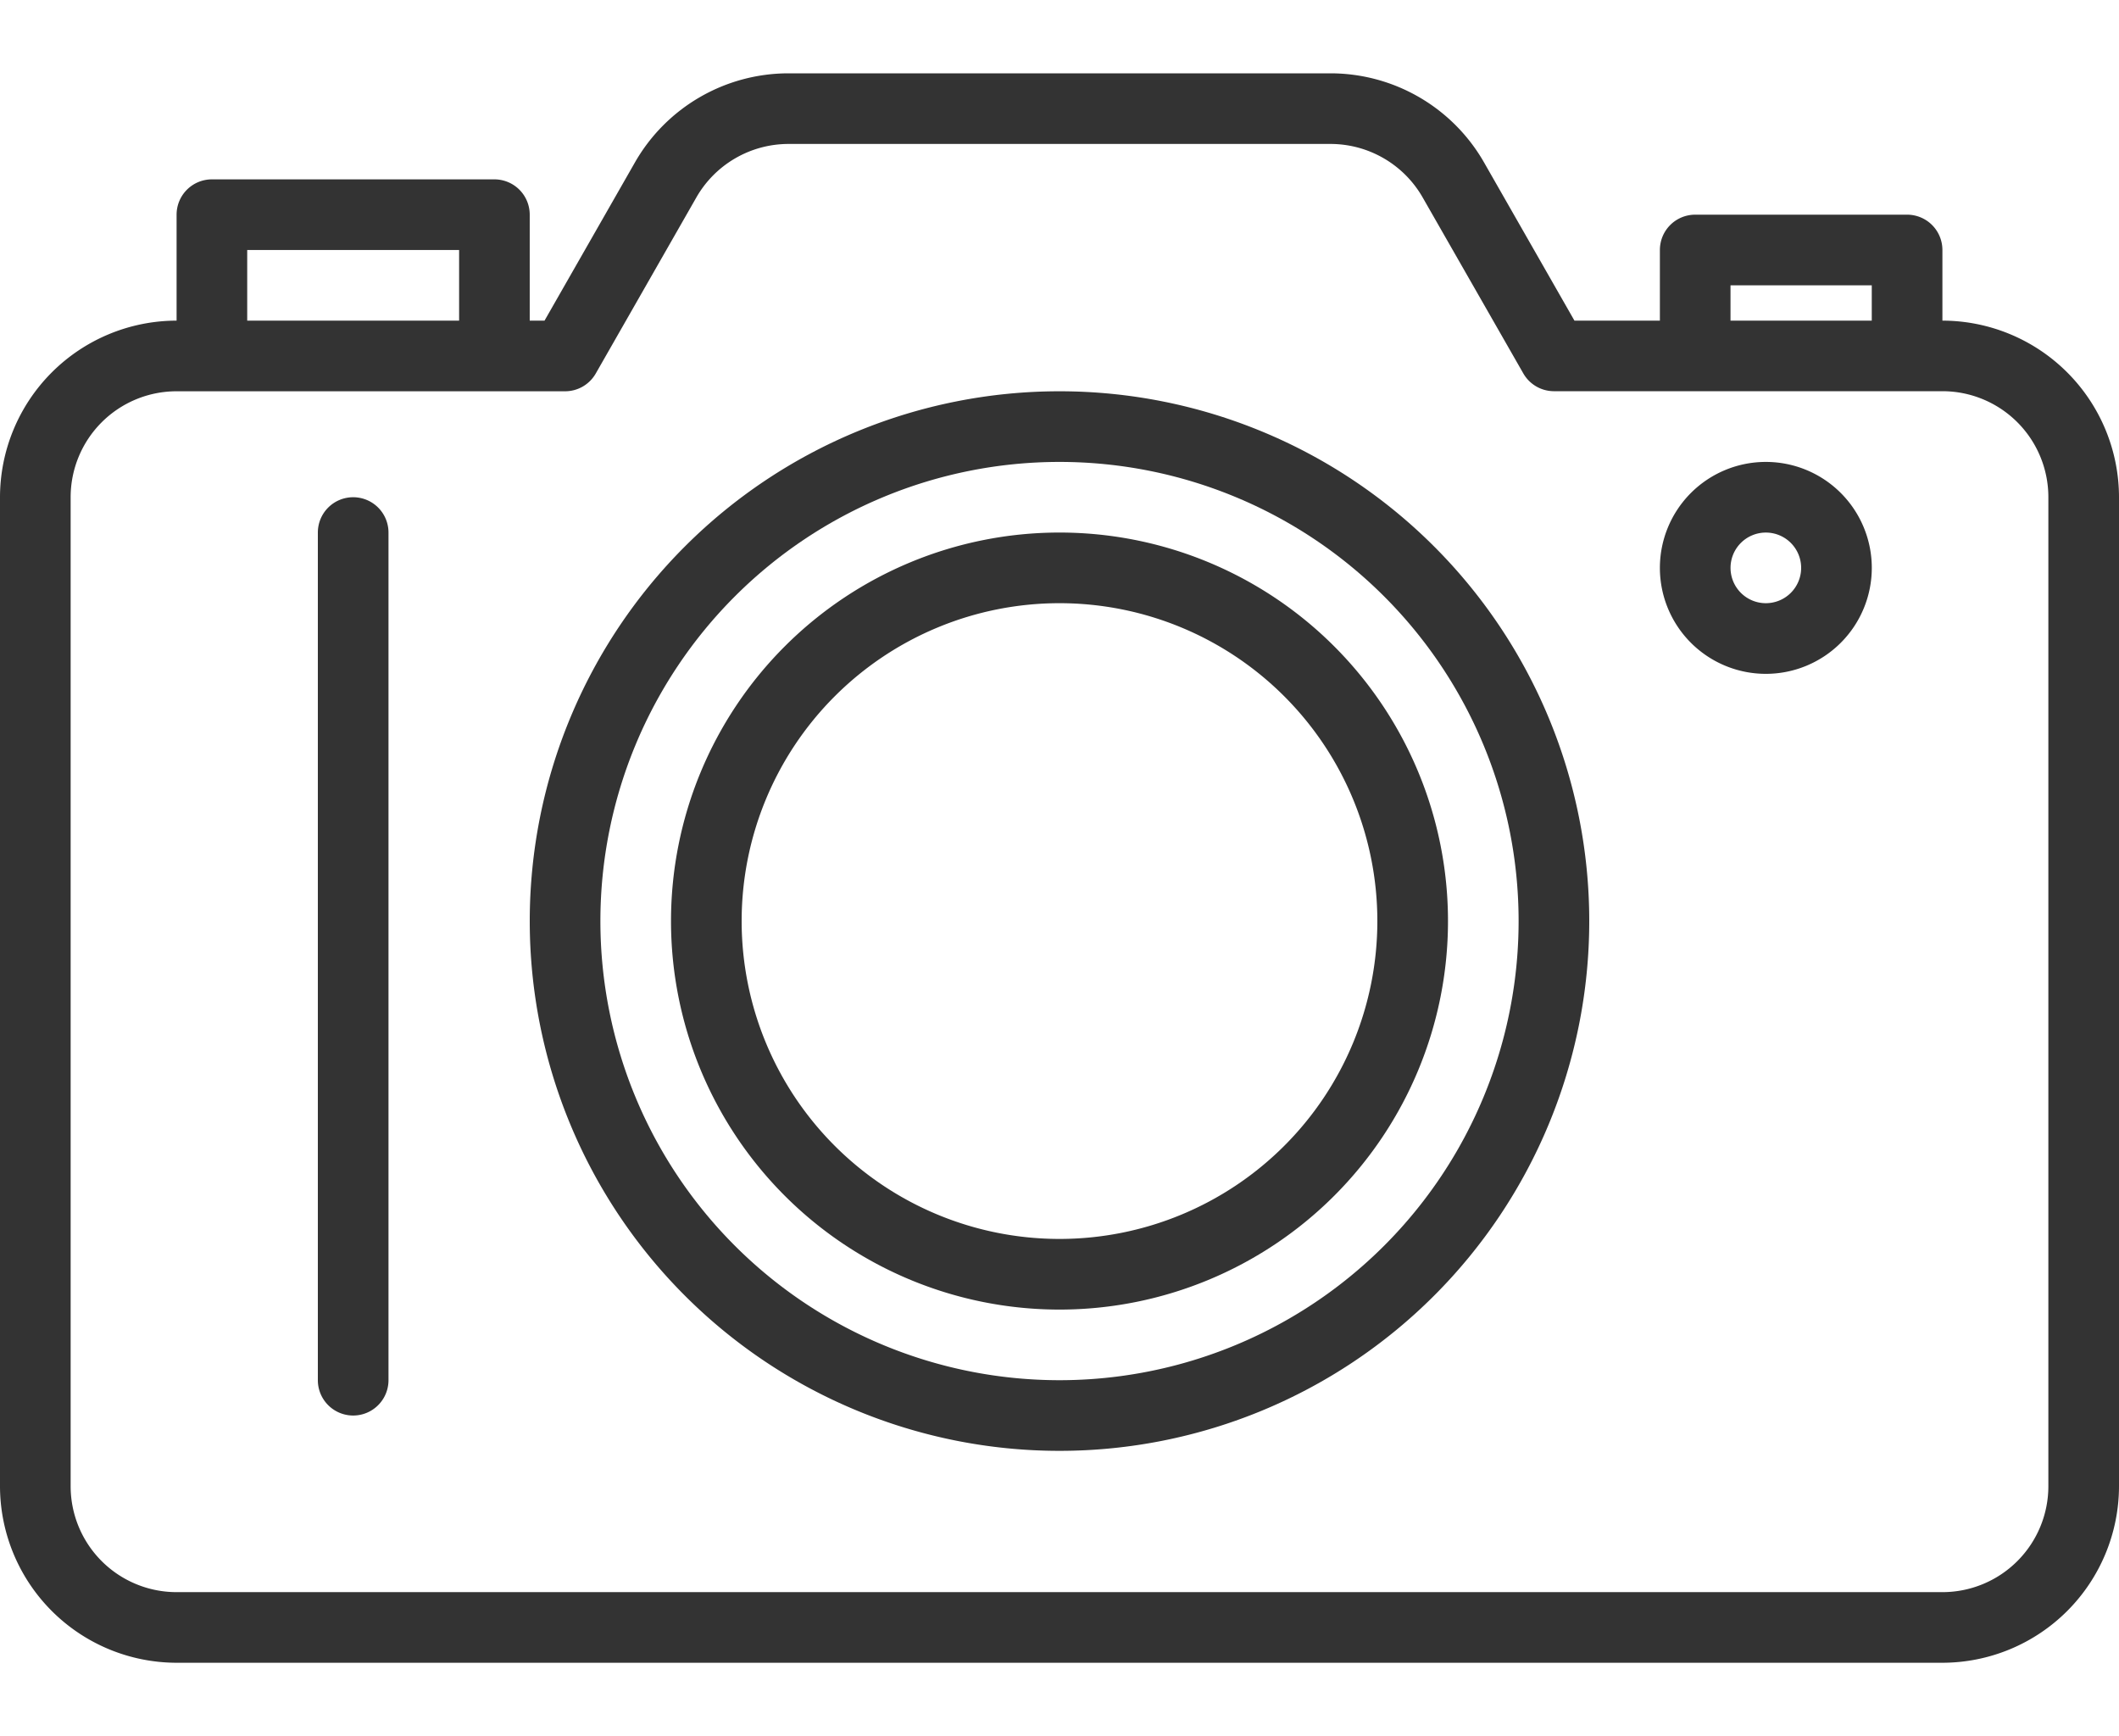 <svg xmlns="http://www.w3.org/2000/svg" xmlns:xlink="http://www.w3.org/1999/xlink" width="83" height="68" viewBox="0 0 83 68">
  <defs>
    <clipPath id="clip-path">
      <rect id="Rectangle_613" data-name="Rectangle 613" width="83" height="68" transform="translate(0 304.927)" fill="#333"/>
    </clipPath>
  </defs>
  <g id="Mask_Group_5" data-name="Mask Group 5" transform="translate(0 -304.927)" clip-path="url(#clip-path)">
    <g id="camera" transform="translate(0 307.802)">
      <g id="Group_135" data-name="Group 135" transform="translate(0 0)">
        <g id="Group_134" data-name="Group 134">
          <path id="Path_310" data-name="Path 310" d="M133.967,128.125a15.217,15.217,0,1,0,15.217,15.217A15.217,15.217,0,0,0,133.967,128.125Zm0,27.667a12.45,12.45,0,1,1,12.45-12.45A12.45,12.45,0,0,1,133.967,155.792Z" transform="translate(-92.467 -110.142)" fill="#333"/>
          <path id="Path_311" data-name="Path 311" d="M76.083,56.558V53.792A1.383,1.383,0,0,0,74.7,52.408H66.4a1.383,1.383,0,0,0-1.383,1.383v2.767H61.67l-3.543-6.2a6.931,6.931,0,0,0-6.005-3.486H30.877a6.931,6.931,0,0,0-6.005,3.486l-3.543,6.2h-.58v-4.15a1.383,1.383,0,0,0-1.383-1.383H8.3a1.383,1.383,0,0,0-1.383,1.383v4.15A6.925,6.925,0,0,0,0,63.475v38.733a6.925,6.925,0,0,0,6.917,6.917H76.083A6.925,6.925,0,0,0,83,102.208V63.475A6.925,6.925,0,0,0,76.083,56.558Zm-8.3-1.383h5.533v1.383H67.783Zm-58.1-1.383h8.3v2.767h-8.3Zm70.55,48.417a4.15,4.15,0,0,1-4.15,4.15H6.917a4.15,4.15,0,0,1-4.15-4.15V63.475a4.15,4.15,0,0,1,4.15-4.15H22.133a1.383,1.383,0,0,0,1.2-.692l3.94-6.895a4.162,4.162,0,0,1,3.6-2.1H52.123a4.162,4.162,0,0,1,3.6,2.092l3.947,6.9a1.383,1.383,0,0,0,1.2.692H76.083a4.15,4.15,0,0,1,4.15,4.15Z" transform="translate(0 -46.875)" fill="#333"/>
          <path id="Path_312" data-name="Path 312" d="M114.5,103.125a20.75,20.75,0,1,0,20.75,20.75A20.75,20.75,0,0,0,114.5,103.125Zm0,38.733a17.983,17.983,0,1,1,17.983-17.983A17.983,17.983,0,0,1,114.5,141.858Z" transform="translate(-73 -90.675)" fill="#333"/>
          <path id="Path_313" data-name="Path 313" d="M57.633,121.875a1.383,1.383,0,0,0-1.383,1.383v33.2a1.383,1.383,0,0,0,2.767,0v-33.2A1.383,1.383,0,0,0,57.633,121.875Z" transform="translate(-43.8 -105.275)" fill="#333"/>
          <path id="Path_314" data-name="Path 314" d="M297.9,115.625a4.15,4.15,0,1,0,4.15,4.15A4.15,4.15,0,0,0,297.9,115.625Zm0,5.533a1.383,1.383,0,1,1,1.383-1.383A1.383,1.383,0,0,1,297.9,121.158Z" transform="translate(-228.733 -100.408)" fill="#333"/>
        </g>
      </g>
    </g>
  </g>
</svg>
